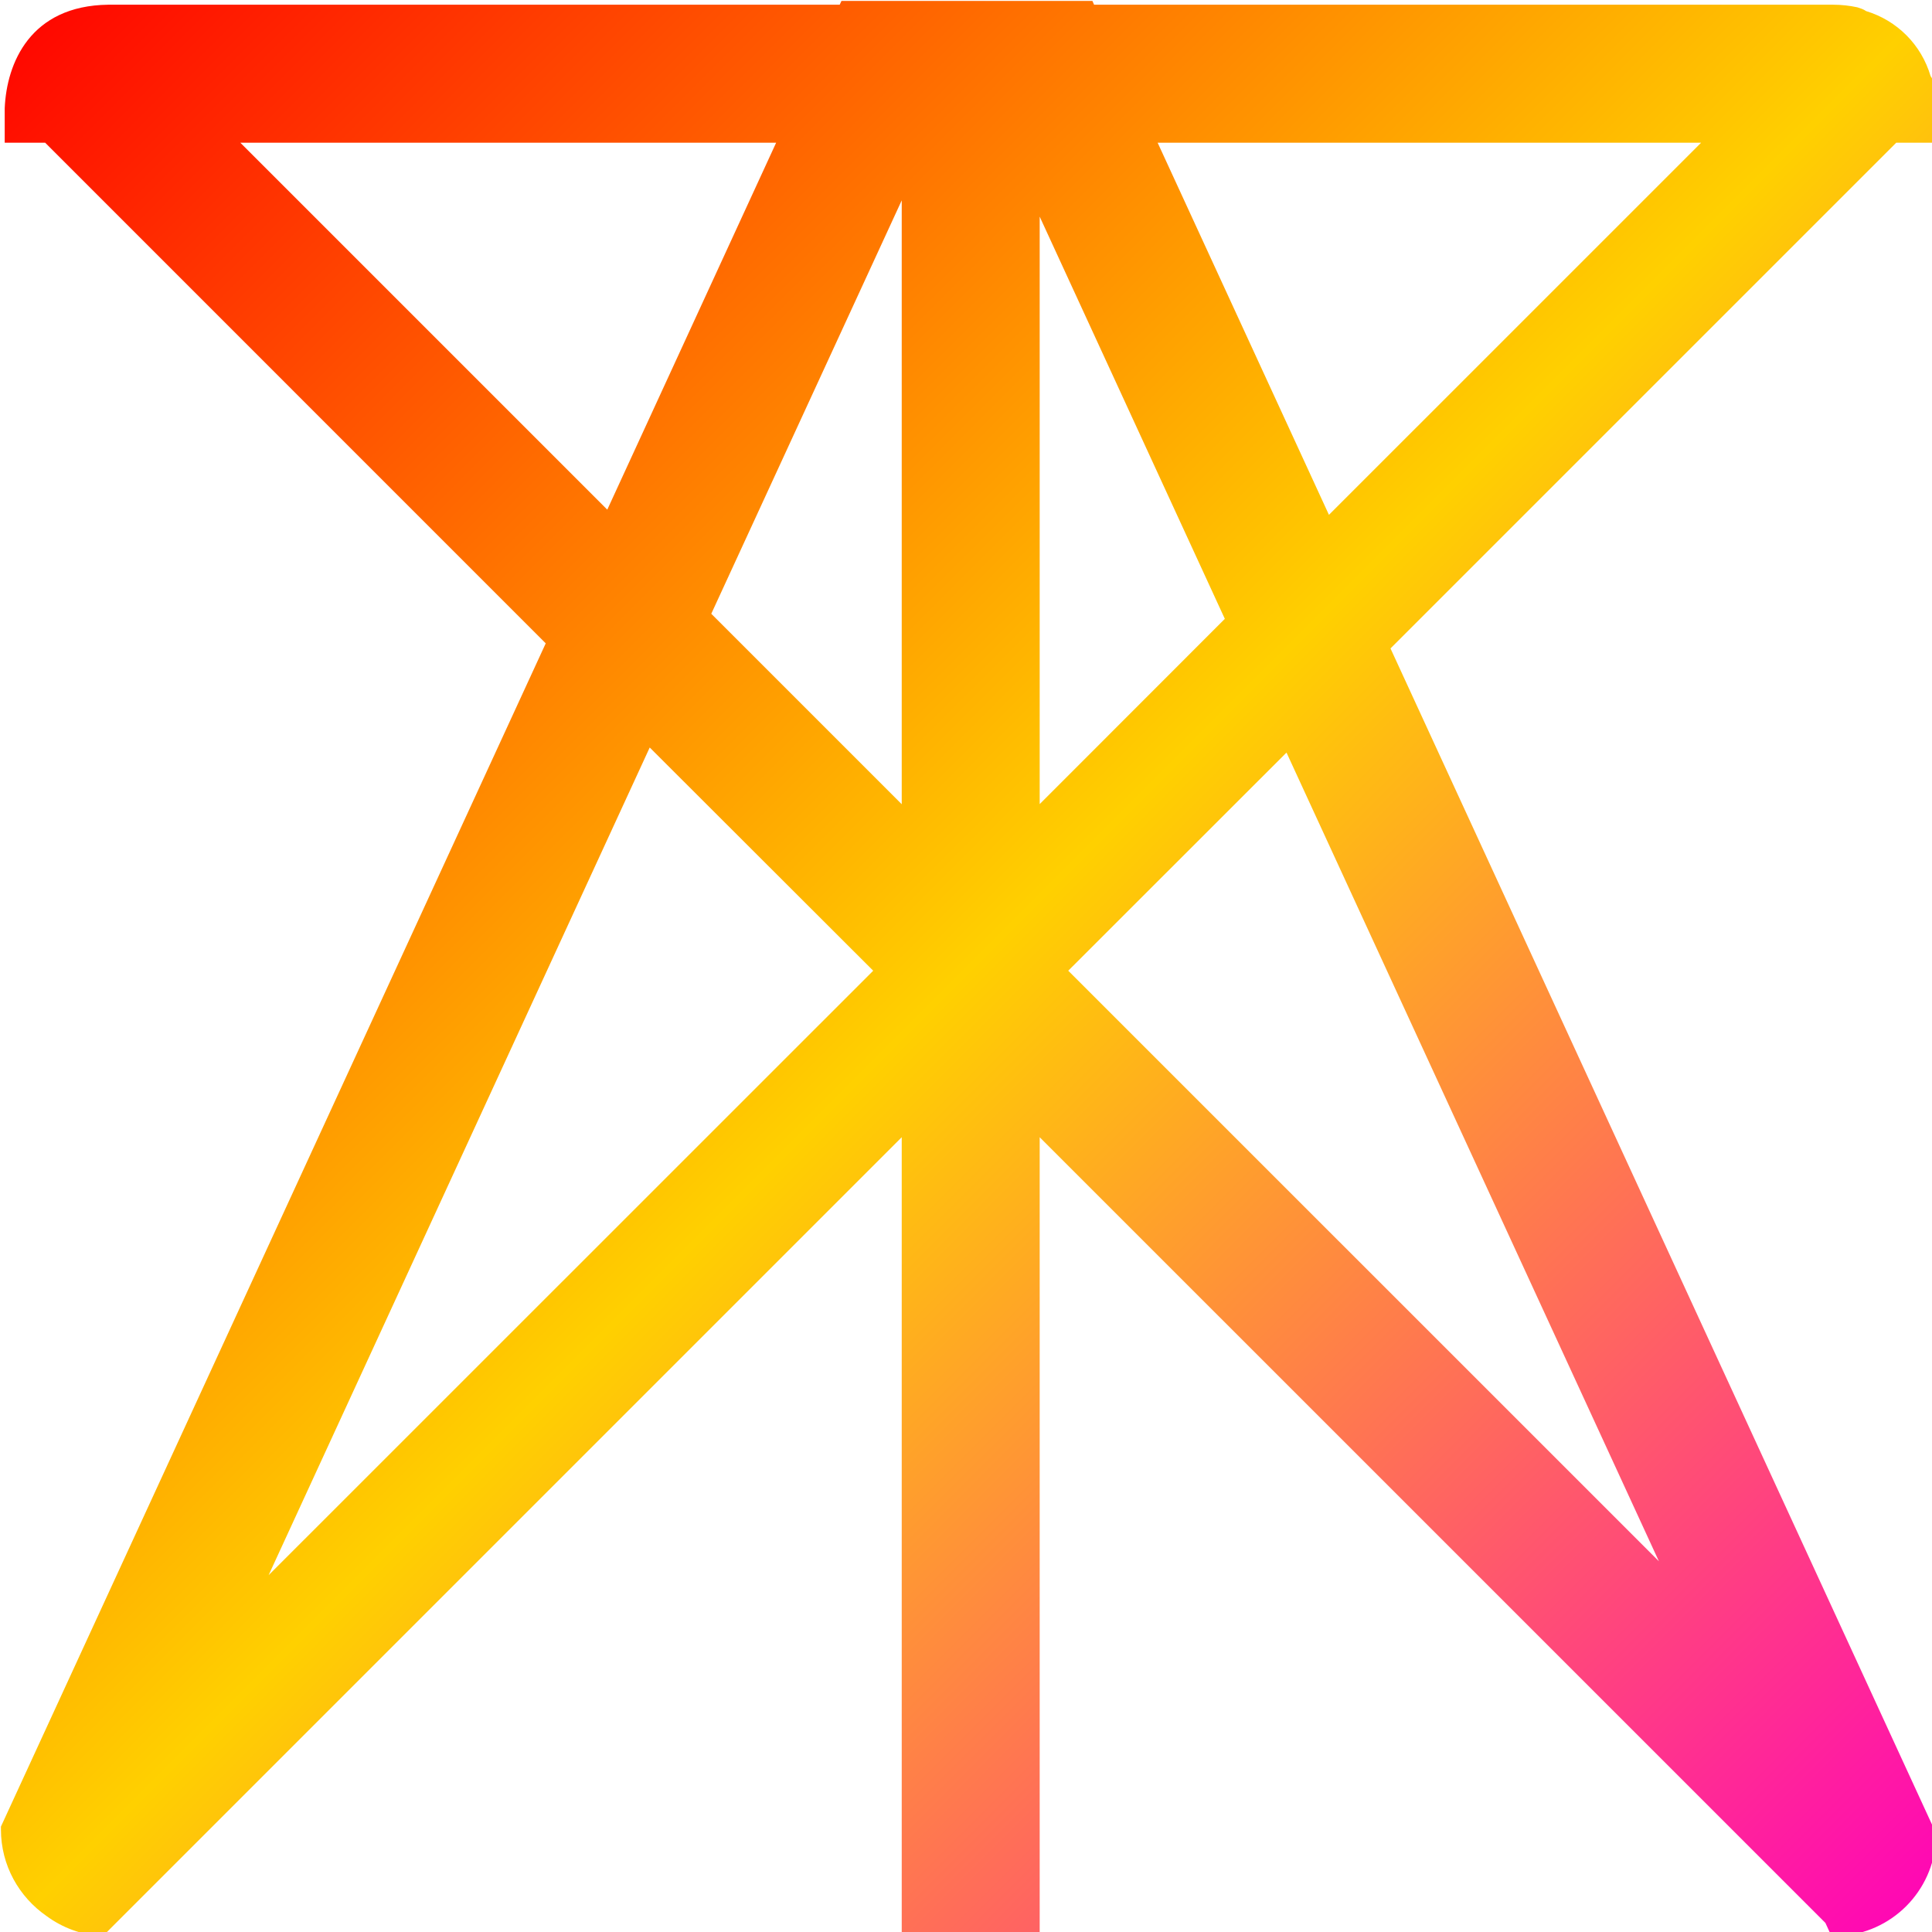 <svg xmlns="http://www.w3.org/2000/svg" xmlns:xlink="http://www.w3.org/1999/xlink" width="64" height="64" viewBox="0 0 64 64" version="1.1"><defs><linearGradient id="linear0" x1="0%" x2="100%" y1="0%" y2="100%"><stop offset="0%" style="stop-color:#ff0000; stop-opacity:1"/><stop offset="50%" style="stop-color:#ffd000; stop-opacity:1"/><stop offset="100%" style="stop-color:#ff00bb; stop-opacity:1"/></linearGradient></defs><g id="surface1"><path style=" stroke:none;fill-rule:evenodd;fill:url(#linear0);" d="M 3.586 0.156 L 27.816 0.156 L 27.875 0.031 L 36.188 0.031 L 36.242 0.156 L 60.727 0.156 C 61.004 0.156 61.273 0.188 61.527 0.242 C 61.633 0.277 61.73 0.305 61.816 0.367 C 62.848 0.68 63.648 1.484 63.953 2.52 C 64.012 2.598 64.039 2.688 64.062 2.785 C 64.125 3.039 64.156 3.309 64.156 3.586 L 64.156 4.727 L 62.816 4.727 L 46.062 21.48 L 64.031 60.508 L 64.031 60.605 C 64.031 60.668 64.027 60.73 64.027 60.793 L 64.137 60.902 C 64.047 62.66 62.66 64.047 60.902 64.137 L 60.793 64.023 C 60.734 64.027 60.68 64.031 60.621 64.031 L 60.469 63.699 L 34.441 37.672 L 34.441 64.156 L 29.871 64.156 L 29.871 37.672 L 3.406 64.137 C 2.703 64.102 2.062 63.855 1.539 63.469 C 0.633 62.84 0.031 61.797 0.031 60.605 L 0.031 60.508 L 18.078 21.312 L 1.496 4.727 L 0.156 4.727 L 0.156 3.586 C 0.219 2.094 1 0.188 3.586 0.156 Z M 7.961 4.727 L 25.711 4.727 L 20.117 16.883 Z M 29.871 6.637 L 29.871 26.641 L 23.562 20.332 Z M 34.441 26.637 L 34.441 7.176 L 40.574 20.5 Z M 38.348 4.727 L 56.352 4.727 L 44.023 17.055 Z M 8.898 52.18 L 21.523 24.762 L 28.926 32.156 Z M 42.617 24.93 L 54.953 51.719 L 35.387 32.156 Z M 42.617 24.93 "/></g></svg>
